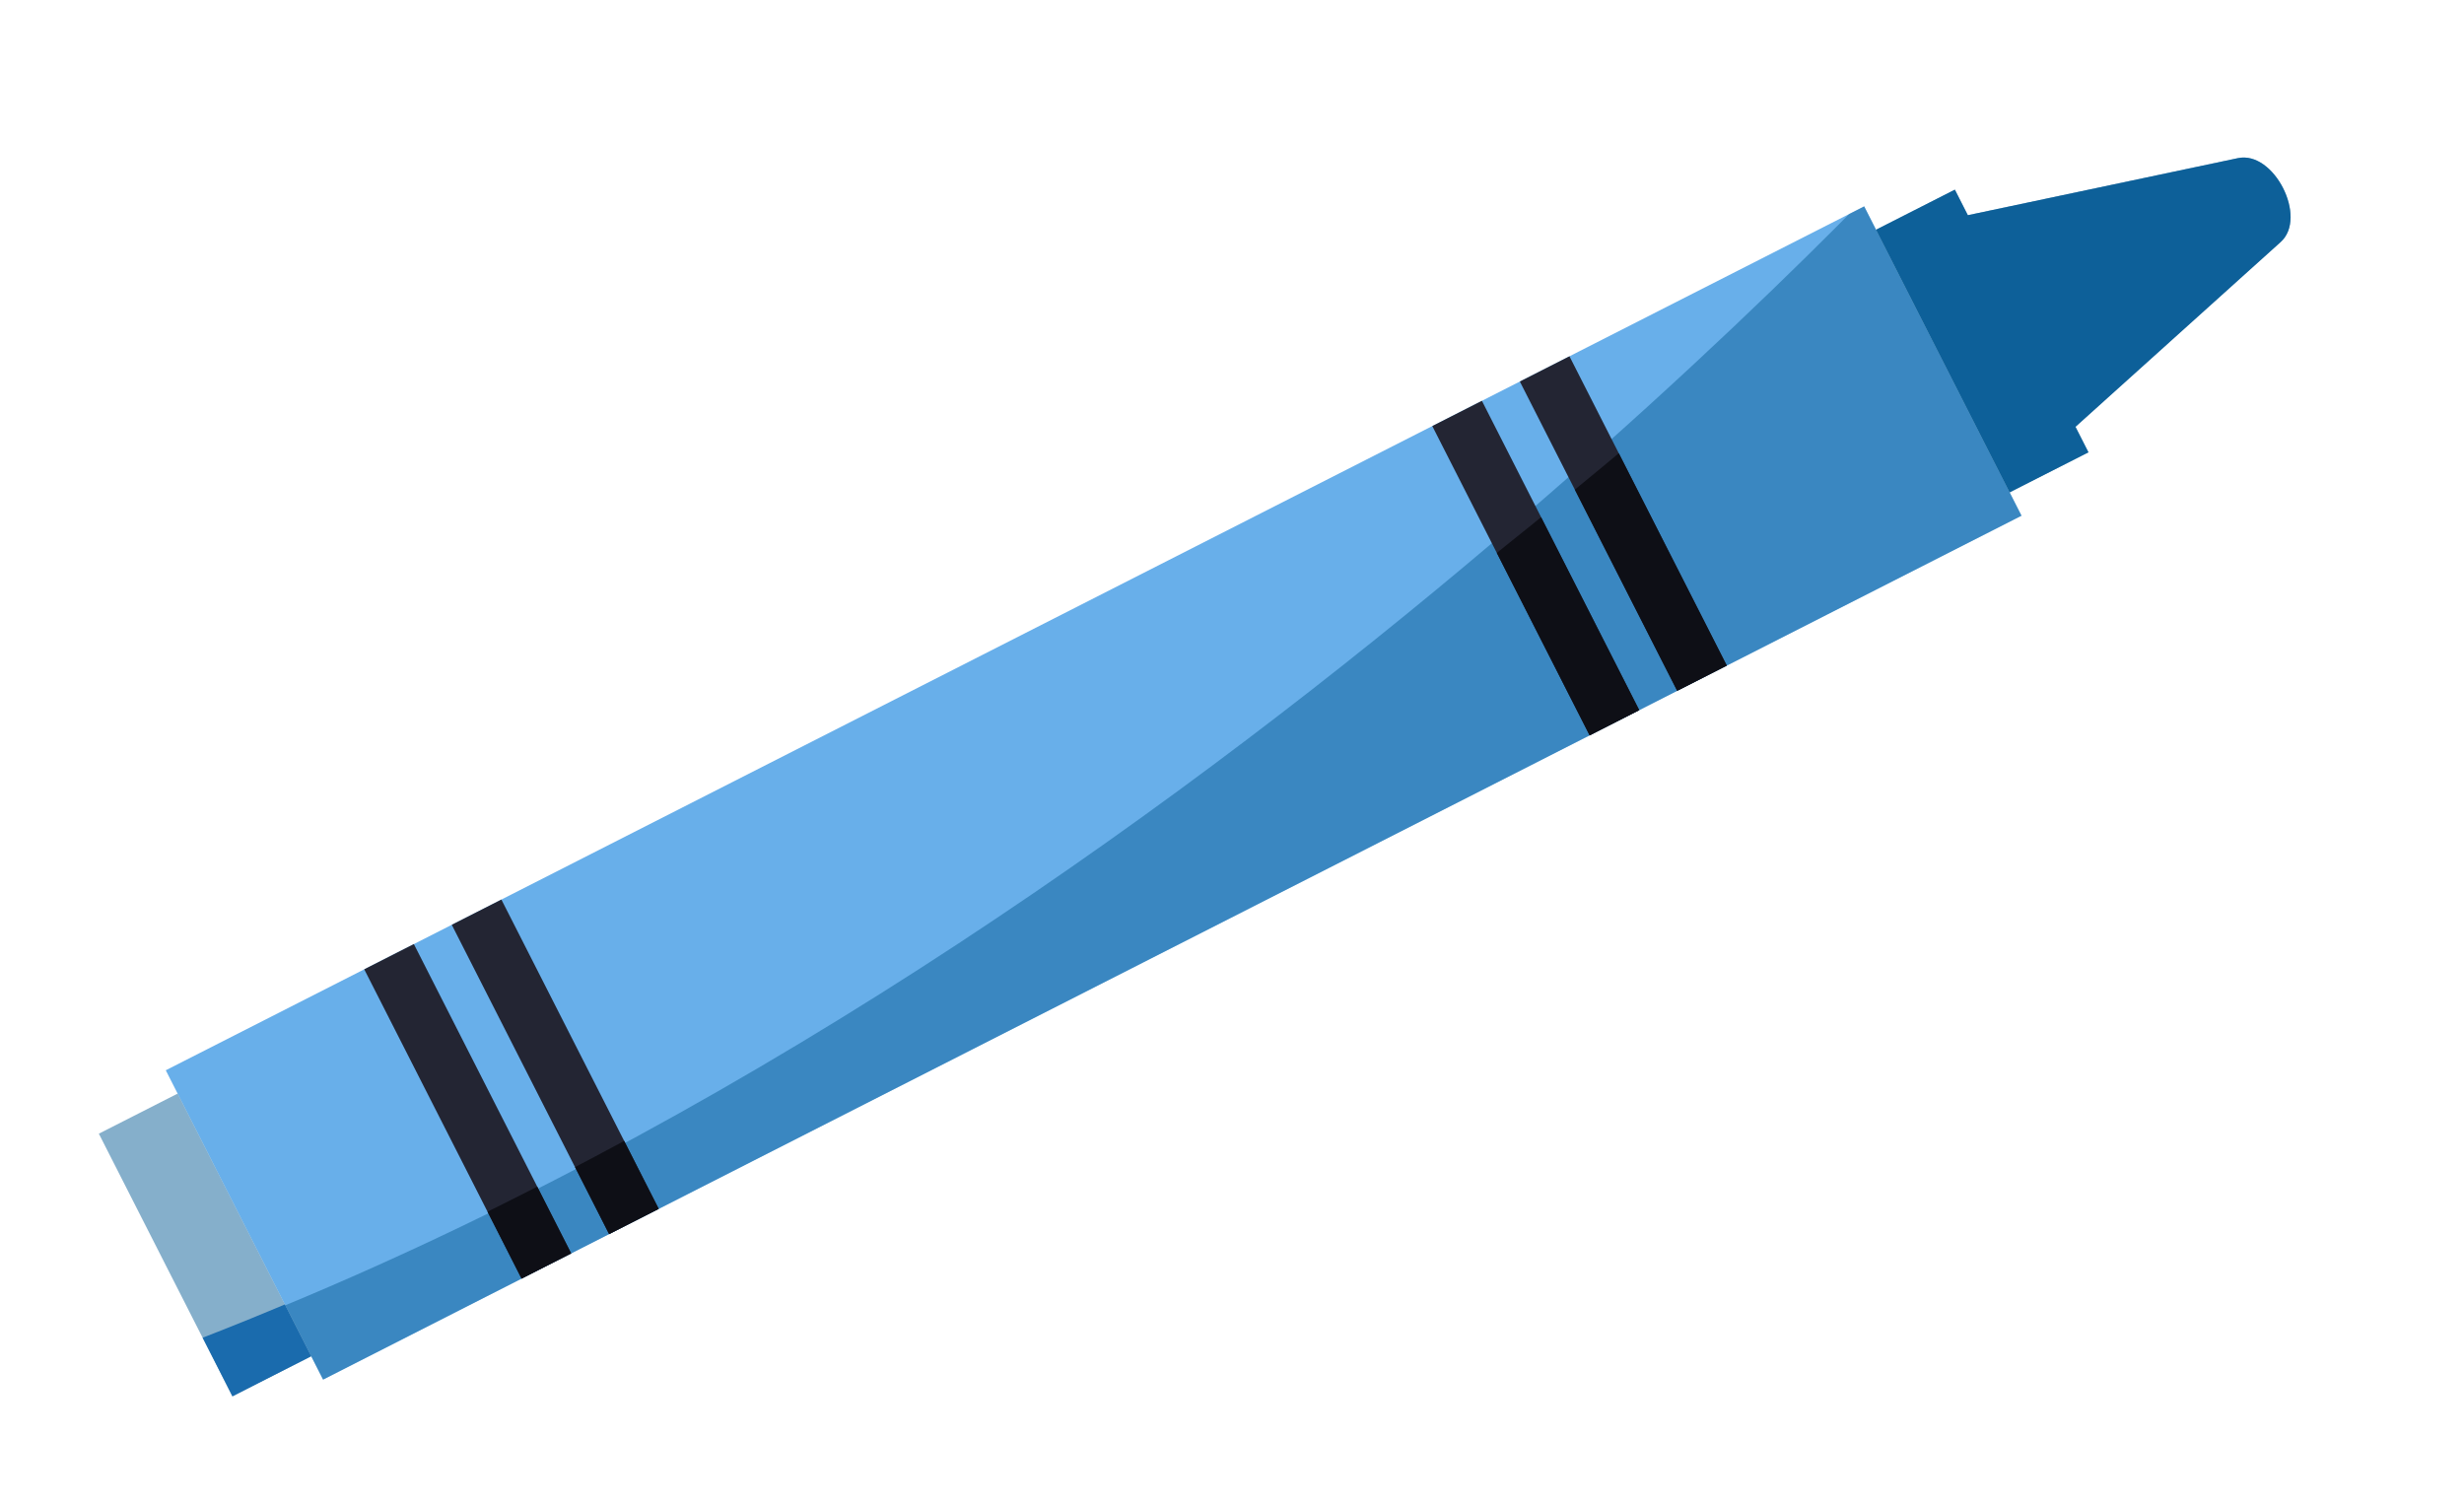 <svg xmlns="http://www.w3.org/2000/svg" xmlns:xlink="http://www.w3.org/1999/xlink" viewBox="0 0 875 535"><defs><clipPath id="clip-path" transform="translate(35.1 55.94)"><rect x="14.93" y="164.04" width="676.67" height="123.24" transform="translate(-63.92 184.68) rotate(-26.96)" style="fill:#68afea"/></clipPath><clipPath id="clip-path-2" transform="translate(35.1 55.94)"><rect x="22.01" y="333.84" width="31.39" height="104.64" transform="translate(-170.97 59.06) rotate(-26.96)" style="fill:#0d6099;opacity:0.5"/></clipPath><clipPath id="clip-path-3" transform="translate(35.1 55.94)"><path d="M759.64.21,663.71,20.48l-4.61-9.07-28,14.23,47.44,93.27,28-14.23-4.61-9.06L774.8,30C784.5,21.29,772.4-2.48,759.64.21Z" style="fill:#0d6099;opacity:0.5"/></clipPath><clipPath id="clip-path-4" transform="translate(35.1 55.94)"><rect x="121.1" y="277.1" width="19.77" height="123.24" transform="translate(-139.33 96.19) rotate(-26.96)" style="fill:#232533"/></clipPath><clipPath id="clip-path-5" transform="translate(35.1 55.94)"><rect x="152.19" y="261.29" width="19.77" height="123.24" transform="translate(-128.78 108.56) rotate(-26.96)" style="fill:#232533"/></clipPath><clipPath id="clip-path-6" transform="translate(35.1 55.94)"><rect x="500.39" y="84.19" width="19.77" height="123.24" transform="translate(-10.65 247.18) rotate(-26.96)" style="fill:#232533"/></clipPath><clipPath id="clip-path-7" transform="translate(35.1 55.94)"><rect x="531.48" y="68.37" width="19.77" height="123.24" transform="translate(-0.1 259.55) rotate(-26.96)" style="fill:#232533"/></clipPath></defs><g id="Layer_2" data-name="Layer 2"><g id="crayon"><g id="Layer_4" data-name="Layer 4"><rect x="14.93" y="164.04" width="676.67" height="123.24" transform="translate(-28.81 240.62) rotate(-26.96)" style="fill:#68afea"/><g style="clip-path:url(#clip-path)"><path d="M654.16-14S382.68,288.21,32.83,420.84c-.67.12-.67,13.12-.67,13.12l30,18L761.9,111.06S788.16,33,788.16,27s-32-48-32-48Z" transform="translate(35.1 55.94)" style="fill:#0d6099;opacity:0.5"/></g><rect x="22.01" y="333.84" width="31.39" height="104.64" transform="translate(-135.87 115) rotate(-26.96)" style="fill:#0d6099;opacity:0.5"/><g style="clip-path:url(#clip-path-2)"><path d="M715.9-55.94s-369,384-751,500l73,35,724-368s78-96,78-102-62-65-62-65Z" transform="translate(35.1 55.94)" style="fill:#1a6bad"/></g><path d="M759.64.21,663.71,20.48l-4.61-9.07-28,14.23,47.44,93.27,28-14.23-4.61-9.06L774.8,30C784.5,21.29,772.4-2.48,759.64.21Z" transform="translate(35.1 55.94)" style="fill:#0d6099;opacity:0.5"/><g style="clip-path:url(#clip-path-3)"><path d="M715.9-55.94s-369,384-751,500l73,35,724-368s78-96,78-102-62-65-62-65Z" transform="translate(35.1 55.94)" style="fill:#0d6099"/></g><rect x="121.1" y="277.1" width="19.77" height="123.24" transform="translate(-104.22 152.13) rotate(-26.96)" style="fill:#232533"/><g style="clip-path:url(#clip-path-4)"><path d="M715.9-55.94s-369,384-751,500l73,35,724-368s78-96,78-102-62-65-62-65Z" transform="translate(35.1 55.94)" style="fill:#0e0f16"/></g><rect x="152.19" y="261.29" width="19.77" height="123.24" transform="translate(-93.68 164.51) rotate(-26.96)" style="fill:#232533"/><g style="clip-path:url(#clip-path-5)"><path d="M715.9-55.94s-369,384-751,500l73,35,724-368s78-96,78-102-62-65-62-65Z" transform="translate(35.1 55.94)" style="fill:#0e0f16"/></g><rect x="500.39" y="84.19" width="19.77" height="123.24" transform="translate(24.45 303.12) rotate(-26.96)" style="fill:#232533"/><g style="clip-path:url(#clip-path-6)"><path d="M715.9-55.94s-369,384-751,500l73,35,724-368s78-96,78-102-62-65-62-65Z" transform="translate(35.1 55.94)" style="fill:#0e0f16"/></g><rect x="531.48" y="68.37" width="19.77" height="123.24" transform="translate(35 315.5) rotate(-26.96)" style="fill:#232533"/><g style="clip-path:url(#clip-path-7)"><path d="M715.9-55.94s-369,384-751,500l73,35,724-368s78-96,78-102-62-65-62-65Z" transform="translate(35.1 55.94)" style="fill:#0e0f16"/></g></g></g></g></svg>